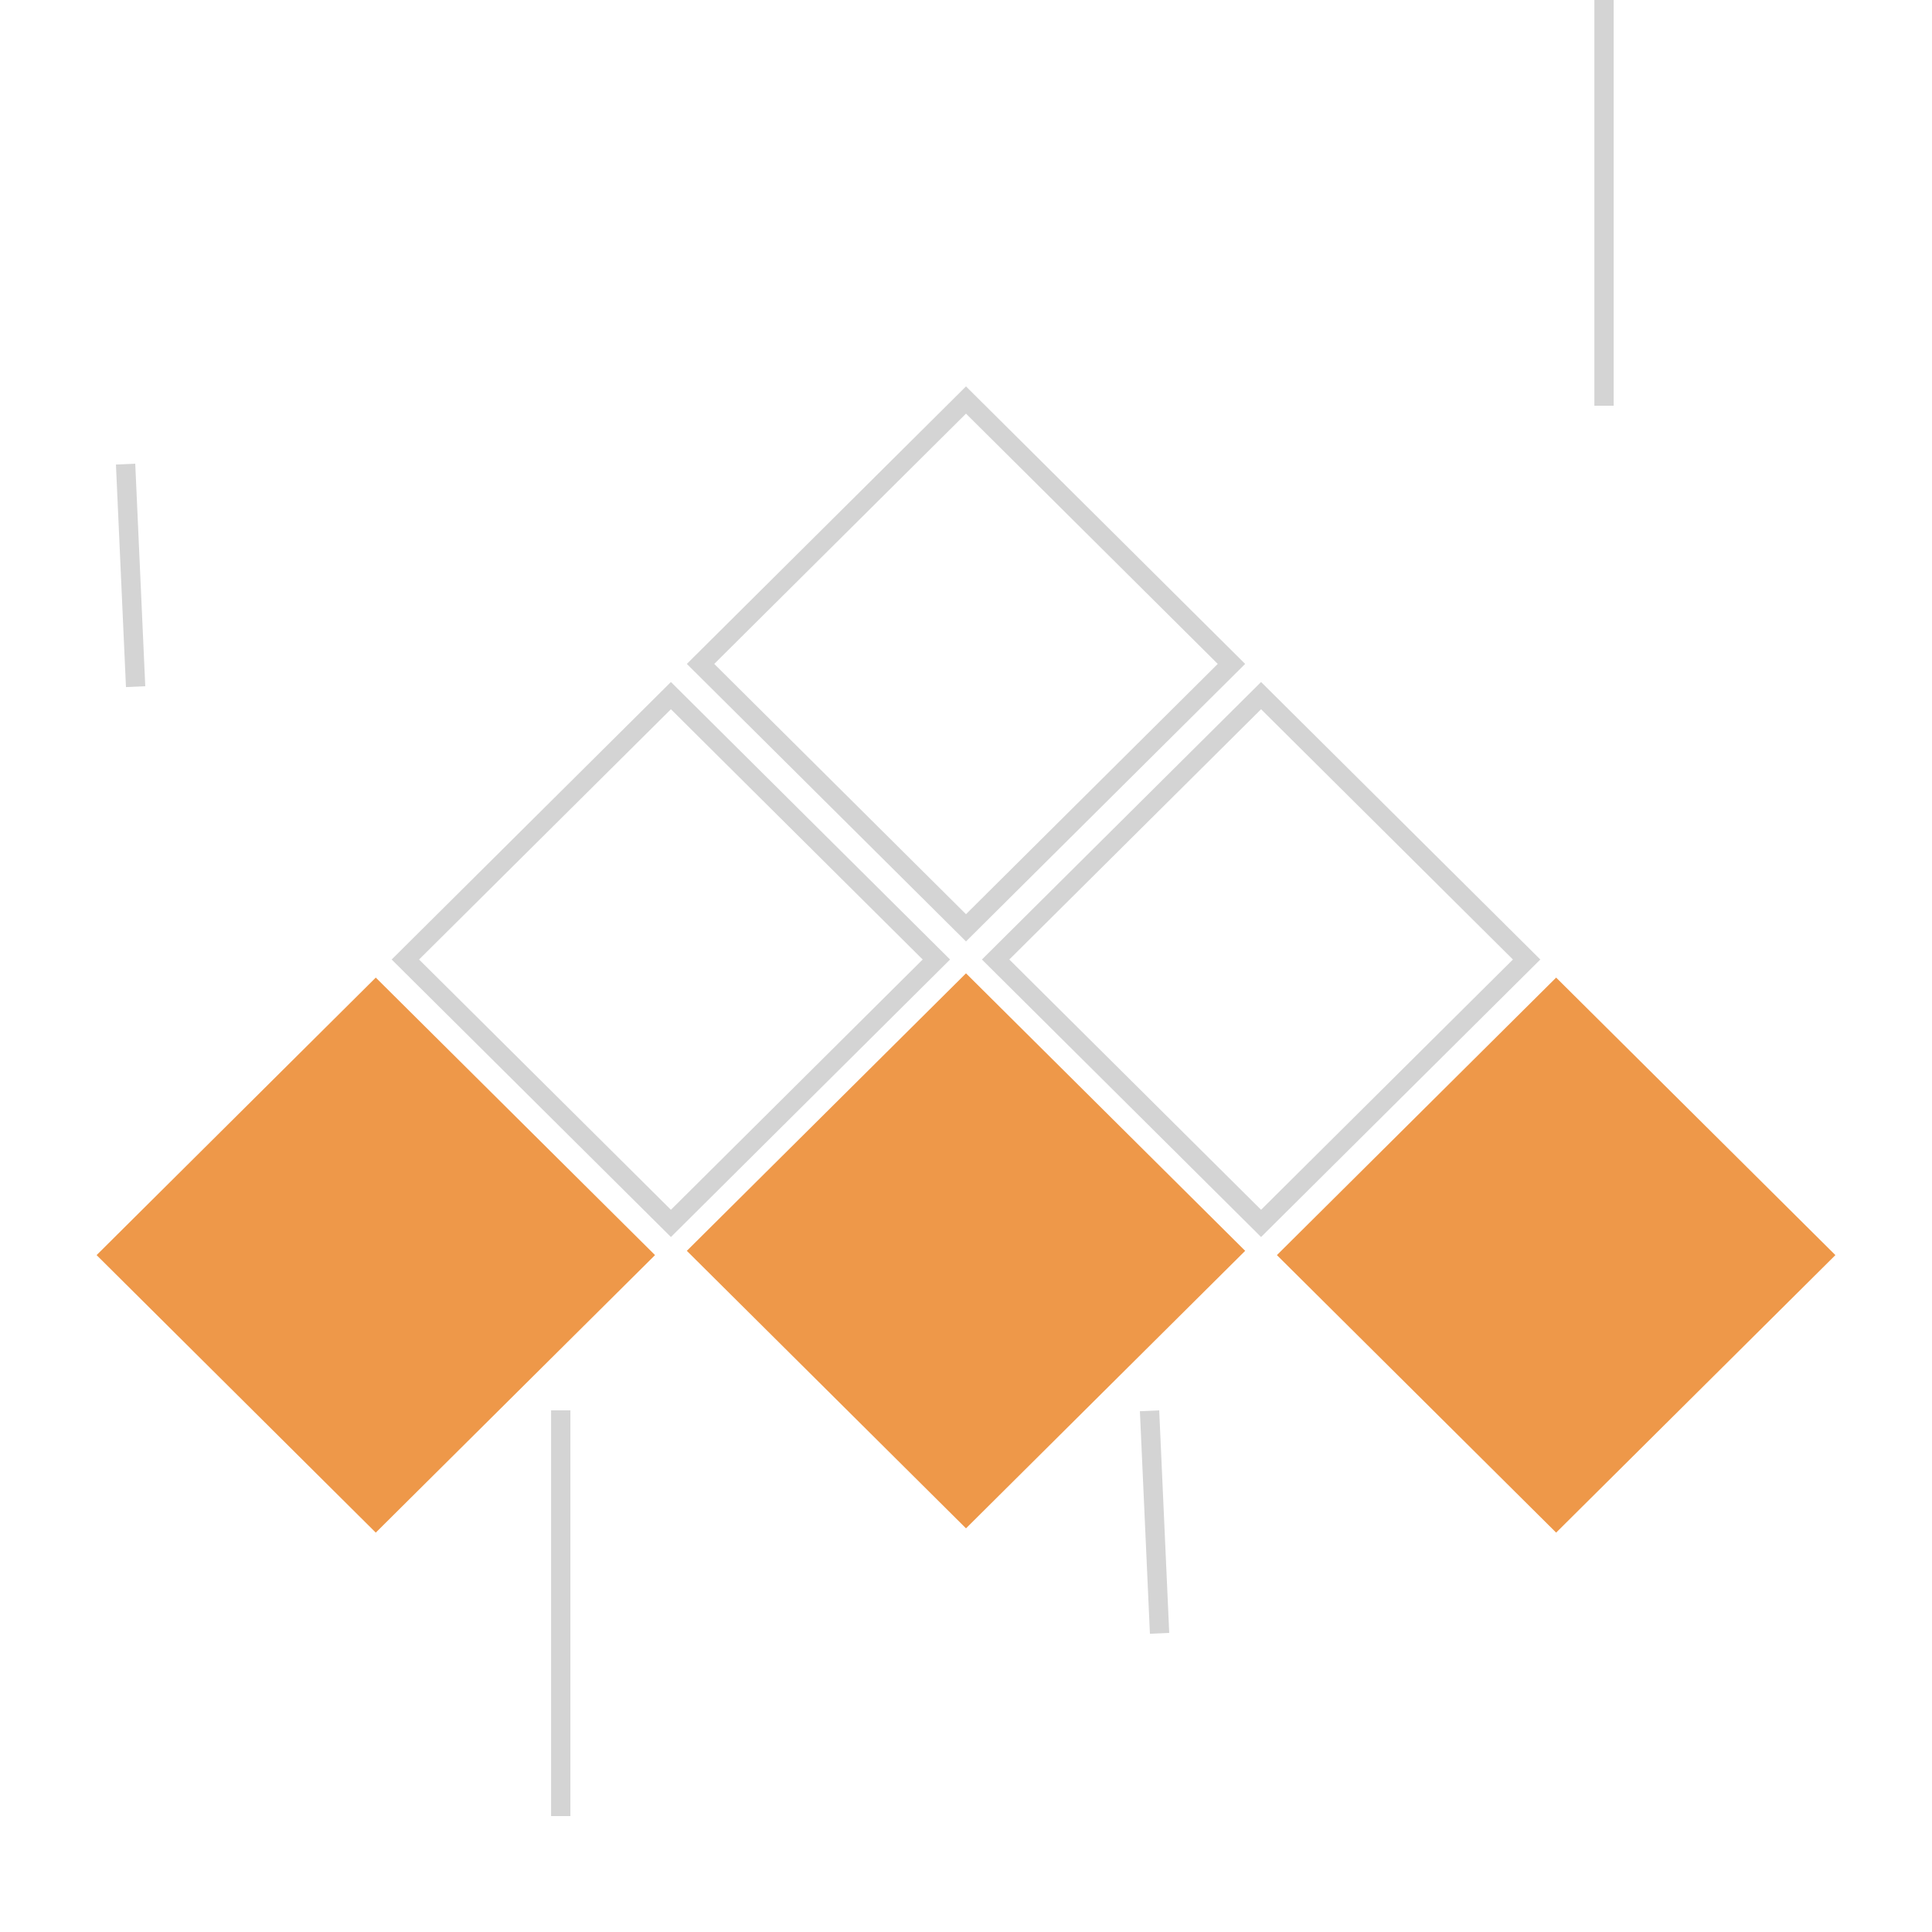 <svg width="100" height="100" viewBox="0 0 100 100" fill="none" xmlns="http://www.w3.org/2000/svg">
<path d="M50 50.379L35.55 64.743L50 79.107L64.45 64.743L50 50.379Z" fill="#EE9849"/>
<path d="M63.74 34.364L50 48.023L36.26 34.364L50 20.705L63.74 34.364Z" stroke="#D4D4D4"/>
<path d="M65.273 63.323L51.533 49.664L65.273 36.005L79.018 49.664L65.273 63.323Z" stroke="#D4D4D4"/>
<path d="M34.727 63.323L20.982 49.664L34.727 36.005L48.467 49.664L34.727 63.323Z" stroke="#D4D4D4"/>
<path d="M19.45 50.6L5 64.964L19.45 79.328L33.904 64.964L19.45 50.6Z" fill="#EE9849"/>
<path d="M80.546 50.6L66.092 64.964L80.546 79.328L95 64.964L80.546 50.6Z" fill="#EE9849"/>
<line y1="-0.5" x2="11.53" y2="-0.5" transform="matrix(0.045 0.999 0.999 -0.045 7 24)" stroke="#D4D4D4"/>
<line y1="-0.5" x2="21" y2="-0.5" transform="matrix(4.37114e-08 1 1 -4.37114e-08 29.524 73)" stroke="#D4D4D4"/>
<line y1="-0.5" x2="21" y2="-0.5" transform="matrix(4.37114e-08 1 1 -4.37114e-08 83.524 0)" stroke="#D4D4D4"/>
<line y1="-0.5" x2="11.53" y2="-0.5" transform="matrix(0.045 0.999 0.999 -0.045 60 73)" stroke="#D4D4D4"/>
</svg>
